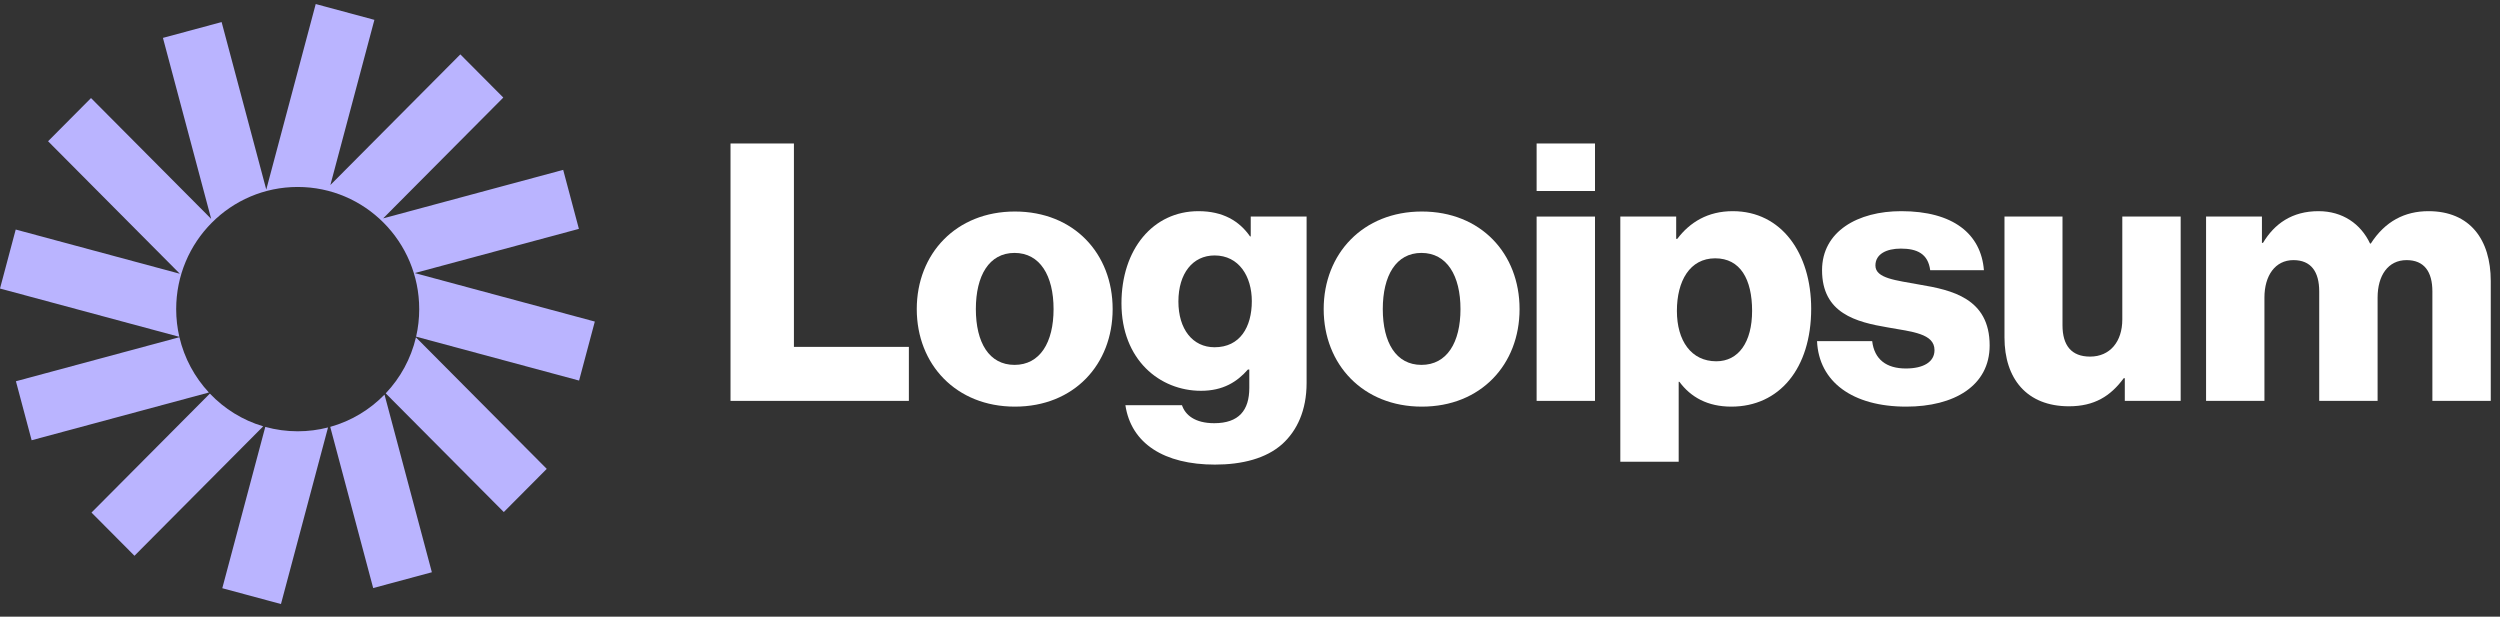 <svg width="150" height="37" viewBox="0 0 150 37" fill="none" xmlns="http://www.w3.org/2000/svg">
<rect x="0" y="0" width="150" height="37" fill="#333333" stroke="none"/>
<path d="M43.831 24.053H54.532V20.813H47.635V8.609H43.831V24.053Z" fill="white"/>
<path d="M60.872 21.893C59.346 21.893 58.551 20.554 58.551 18.545C58.551 16.536 59.346 15.175 60.872 15.175C62.397 15.175 63.214 16.536 63.214 18.545C63.214 20.554 62.397 21.893 60.872 21.893ZM60.893 24.398C64.438 24.398 66.759 21.871 66.759 18.545C66.759 15.219 64.438 12.691 60.893 12.691C57.369 12.691 55.006 15.219 55.006 18.545C55.006 21.871 57.369 24.398 60.893 24.398Z" fill="white"/>
<path d="M72.895 27.876C74.528 27.876 75.968 27.509 76.935 26.645C77.816 25.846 78.396 24.636 78.396 22.973V12.994H75.044V14.182H75.001C74.356 13.253 73.368 12.67 71.907 12.67C69.178 12.67 67.288 14.96 67.288 18.199C67.288 21.59 69.587 23.448 72.058 23.448C73.39 23.448 74.228 22.908 74.872 22.174H74.958V23.275C74.958 24.614 74.335 25.392 72.853 25.392C71.692 25.392 71.112 24.895 70.919 24.312H67.524C67.868 26.623 69.866 27.876 72.895 27.876ZM72.874 20.835C71.563 20.835 70.704 19.755 70.704 18.091C70.704 16.407 71.563 15.327 72.874 15.327C74.335 15.327 75.109 16.579 75.109 18.07C75.109 19.625 74.4 20.835 72.874 20.835Z" fill="white"/>
<path d="M85.287 21.893C83.762 21.893 82.967 20.554 82.967 18.545C82.967 16.536 83.762 15.175 85.287 15.175C86.813 15.175 87.629 16.536 87.629 18.545C87.629 20.554 86.813 21.893 85.287 21.893ZM85.309 24.398C88.854 24.398 91.174 21.871 91.174 18.545C91.174 15.219 88.854 12.691 85.309 12.691C81.785 12.691 79.421 15.219 79.421 18.545C79.421 21.871 81.785 24.398 85.309 24.398Z" fill="white"/>
<path d="M92.197 24.053H95.7V12.994H92.197V24.053ZM92.197 11.46H95.7V8.609H92.197V11.46Z" fill="white"/>
<path d="M97.219 27.703H100.721V22.908H100.764C101.452 23.837 102.462 24.398 103.88 24.398C106.759 24.398 108.671 22.109 108.671 18.523C108.671 15.197 106.888 12.67 103.966 12.67C102.462 12.67 101.388 13.339 100.636 14.333H100.571V12.994H97.219V27.703ZM102.978 21.677C101.473 21.677 100.614 20.446 100.614 18.653C100.614 16.86 101.388 15.499 102.913 15.499C104.417 15.499 105.126 16.752 105.126 18.653C105.126 20.532 104.31 21.677 102.978 21.677Z" fill="white"/>
<path d="M114.373 24.398C117.252 24.398 119.379 23.146 119.379 20.727C119.379 17.897 117.101 17.4 115.168 17.076C113.771 16.817 112.525 16.709 112.525 15.931C112.525 15.24 113.191 14.916 114.05 14.916C115.017 14.916 115.683 15.219 115.812 16.212H119.035C118.863 14.031 117.187 12.67 114.072 12.67C111.472 12.67 109.323 13.88 109.323 16.212C109.323 18.804 111.364 19.323 113.277 19.647C114.738 19.906 116.07 20.014 116.07 21.007C116.07 21.72 115.404 22.109 114.351 22.109C113.191 22.109 112.46 21.569 112.331 20.467H109.022C109.13 22.908 111.15 24.398 114.373 24.398Z" fill="white"/>
<path d="M124.137 24.377C125.662 24.377 126.629 23.772 127.424 22.692H127.488V24.053H130.84V12.994H127.338V19.172C127.338 20.489 126.607 21.396 125.404 21.396C124.287 21.396 123.75 20.727 123.75 19.517V12.994H120.269V20.252C120.269 22.714 121.601 24.377 124.137 24.377Z" fill="white"/>
<path d="M132.364 24.053H135.866V17.854C135.866 16.536 136.511 15.607 137.606 15.607C138.659 15.607 139.153 16.299 139.153 17.487V24.053H142.656V17.854C142.656 16.536 143.279 15.607 144.396 15.607C145.449 15.607 145.943 16.299 145.943 17.487V24.053H149.445V16.86C149.445 14.376 148.199 12.67 145.707 12.67C144.289 12.67 143.107 13.275 142.247 14.614H142.204C141.646 13.426 140.55 12.67 139.11 12.67C137.52 12.67 136.468 13.426 135.78 14.571H135.716V12.994H132.364V24.053Z" fill="white"/>
<path d="M22.464 1.191L18.943 0.242L15.976 11.375L13.297 1.324L9.776 2.273L12.67 13.131L5.461 5.884L2.884 8.475L10.791 16.425L0.943 13.772L0 17.312L10.76 20.21C10.637 19.676 10.571 19.119 10.571 18.547C10.571 14.5 13.835 11.218 17.862 11.218C21.889 11.218 25.153 14.5 25.153 18.547C25.153 19.116 25.088 19.669 24.967 20.2L34.745 22.834L35.689 19.294L24.886 16.384L34.734 13.732L33.791 10.192L22.989 13.102L30.198 5.854L27.62 3.263L19.822 11.102L22.464 1.191Z" fill="#bab4ff"/>
<path d="M24.957 20.242C24.655 21.525 24.018 22.678 23.143 23.601L30.227 30.723L32.805 28.132L24.957 20.242Z" fill="#bab4ff"/>
<path d="M23.071 23.676C22.186 24.584 21.068 25.263 19.814 25.612L22.391 35.283L25.912 34.335L23.071 23.676Z" fill="#bab4ff"/>
<path d="M19.682 25.647C19.1 25.797 18.49 25.877 17.862 25.877C17.188 25.877 16.536 25.785 15.917 25.613L13.337 35.293L16.858 36.242L19.682 25.647Z" fill="#bab4ff"/>
<path d="M15.793 25.58C14.557 25.213 13.459 24.527 12.592 23.615L5.49 30.754L8.068 33.346L15.793 25.58Z" fill="#bab4ff"/>
<path d="M12.533 23.55C11.681 22.633 11.061 21.496 10.765 20.232L0.955 22.875L1.898 26.415L12.533 23.55Z" fill="#bab4ff"/>
</svg>
